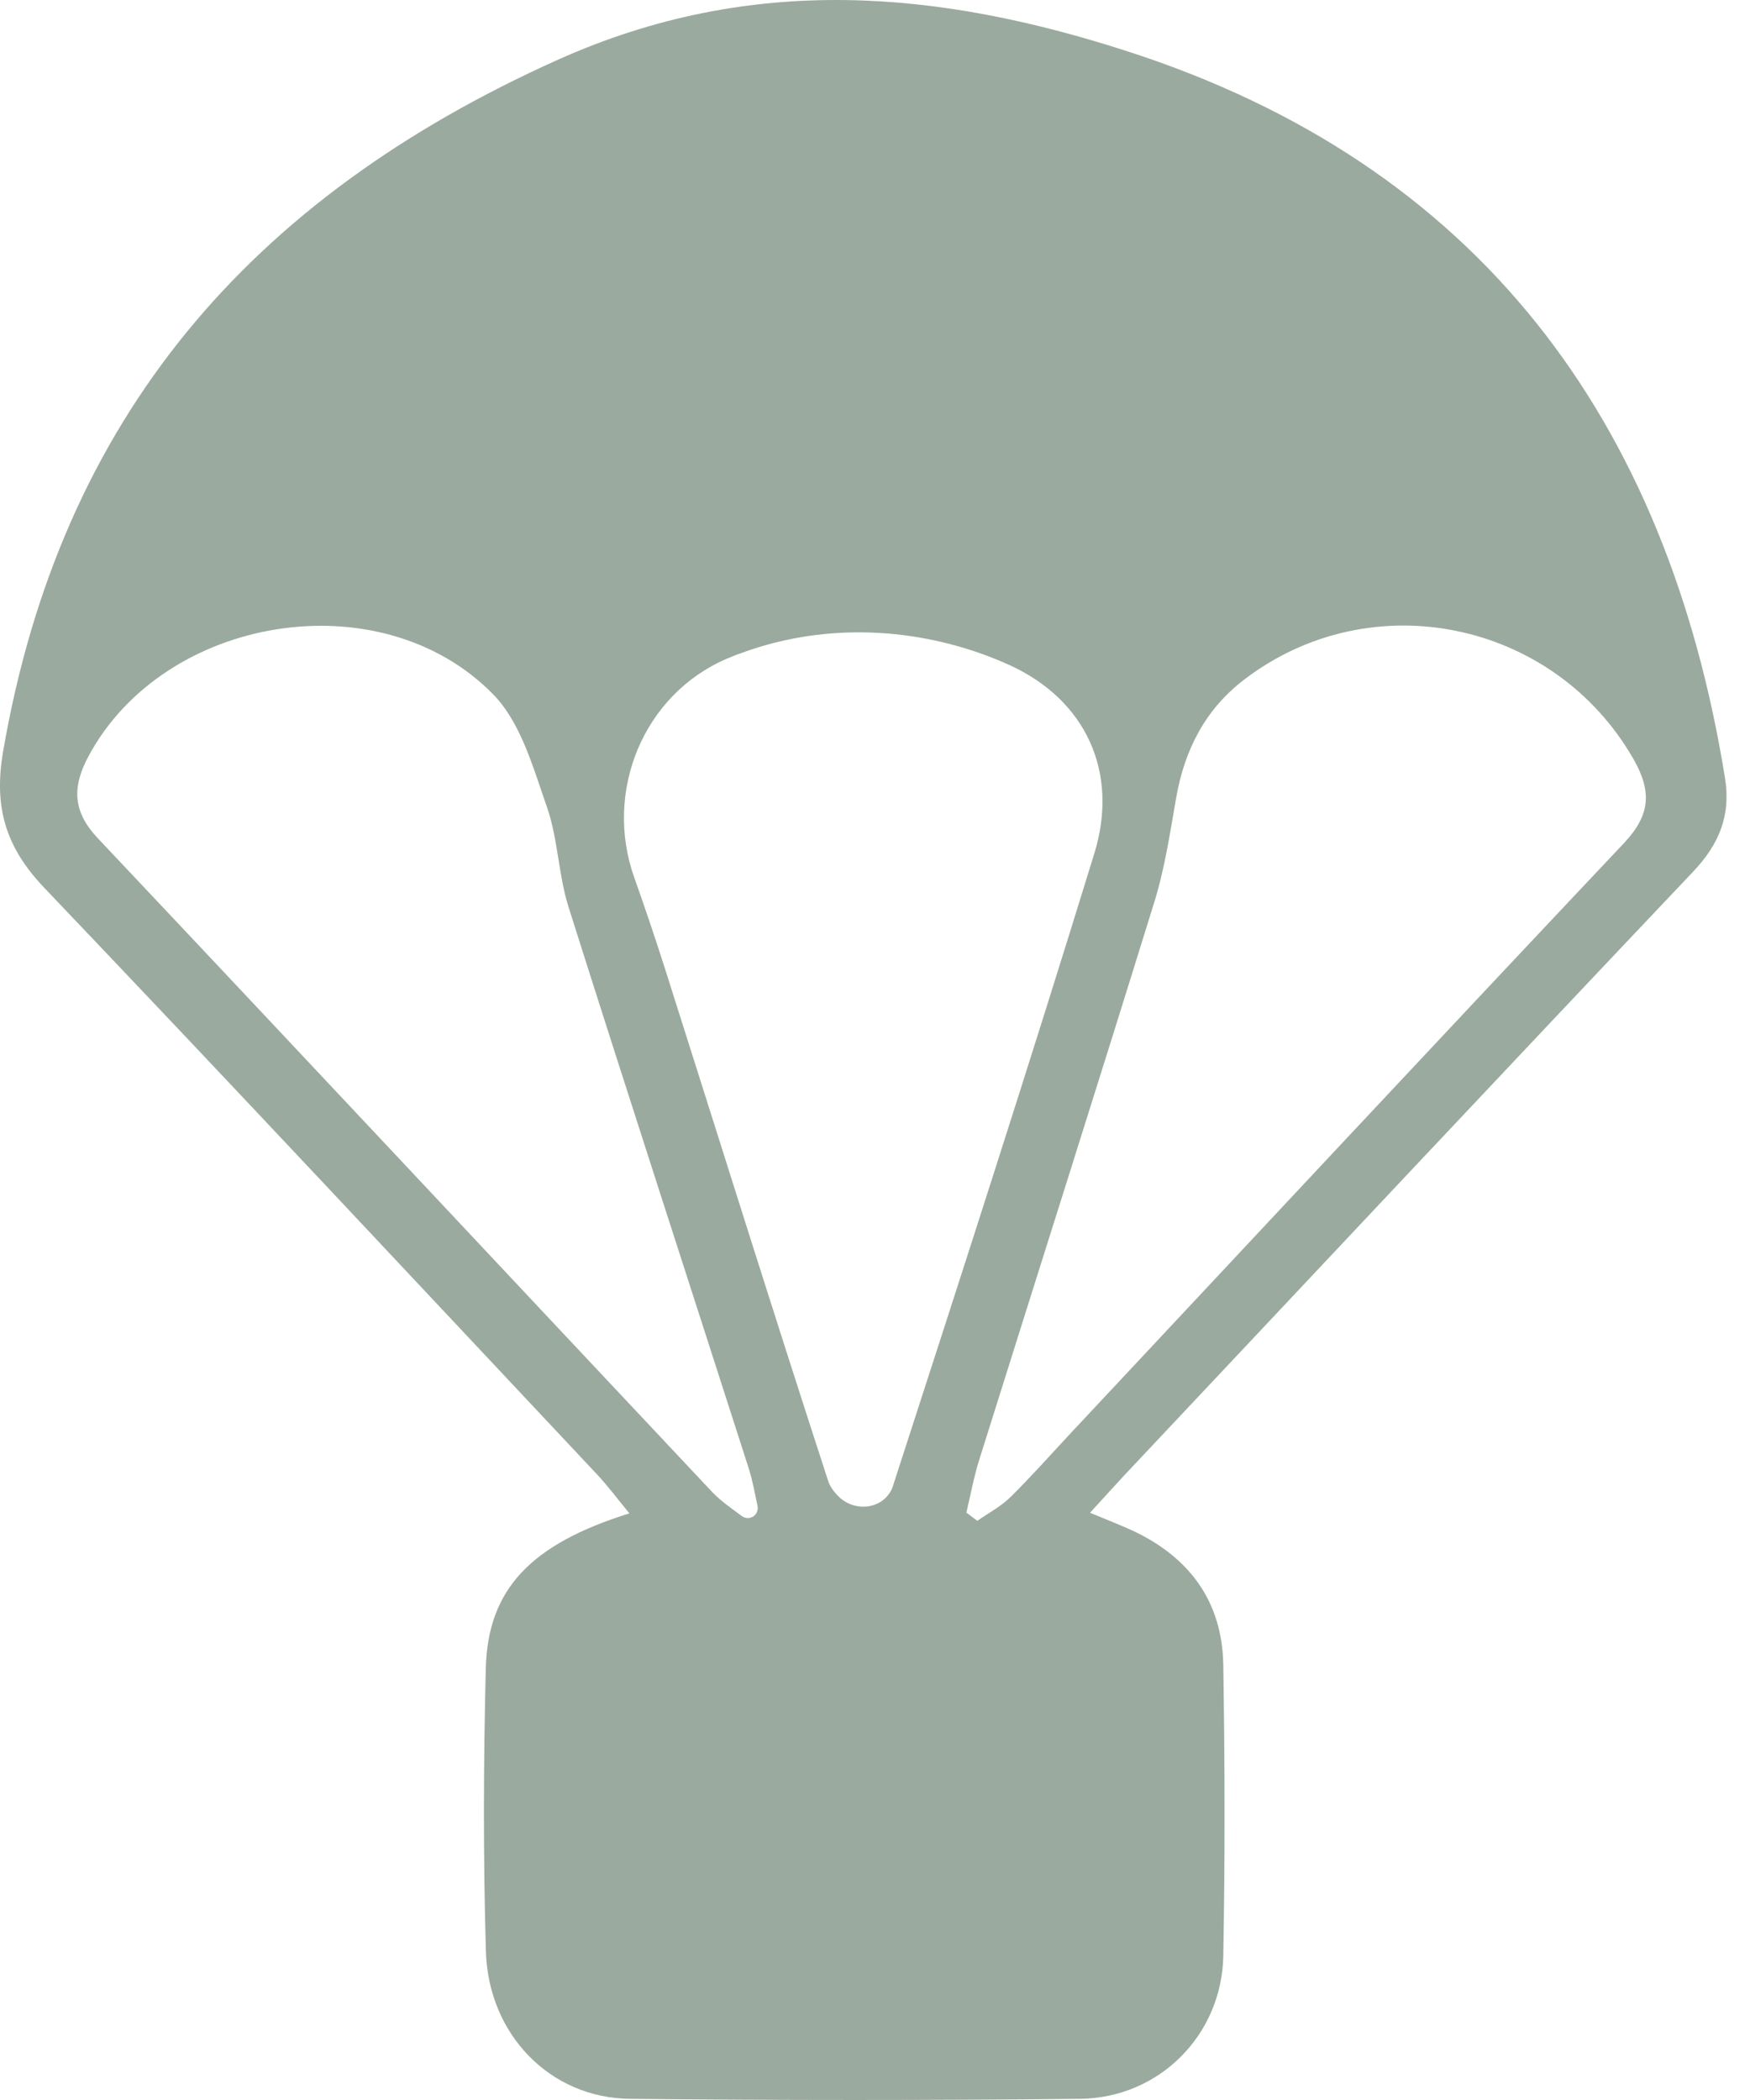 <svg width="50" height="60" viewBox="0 0 50 60" fill="none" xmlns="http://www.w3.org/2000/svg">
<path d="M31.14 43.22C31.686 43.449 32.03 43.58 32.365 43.735C33.991 44.496 34.923 45.767 34.951 47.57C34.996 50.341 35.002 53.116 34.951 55.888C34.908 58.144 33.12 59.941 30.863 59.966C26.572 60.011 22.28 60.011 17.989 59.966C15.723 59.941 13.953 58.135 13.883 55.754C13.804 53.058 13.813 50.36 13.88 47.664C13.938 45.41 15.159 44.122 17.983 43.239C17.648 42.834 17.368 42.456 17.051 42.118C11.797 36.526 6.561 30.919 1.265 25.366C0.162 24.209 -0.185 23.064 0.089 21.468C1.731 11.932 7.143 5.658 15.933 1.71C21.498 -0.787 26.855 -0.266 32.206 1.464C42.239 4.701 47.636 11.987 49.287 22.238C49.457 23.301 49.116 24.124 48.373 24.907C42.937 30.642 37.533 36.401 32.118 42.157C31.838 42.456 31.564 42.764 31.143 43.223L31.14 43.22ZM21.105 18.684C20.995 18.727 20.886 18.769 20.779 18.815C18.376 19.838 17.246 22.619 18.123 25.077C18.431 25.942 18.723 26.81 19.003 27.687C20.553 32.566 22.079 37.452 23.663 42.316C23.712 42.468 23.812 42.602 23.934 42.733C24.339 43.16 25.049 43.163 25.396 42.687C25.442 42.623 25.478 42.559 25.503 42.486C27.455 36.465 29.404 30.441 31.265 24.389C31.978 22.077 31.037 20 28.835 18.998C28.64 18.91 28.442 18.827 28.241 18.751C25.944 17.883 23.401 17.819 21.105 18.687V18.684ZM27.613 43.22C27.717 43.297 27.821 43.376 27.924 43.452C28.241 43.23 28.591 43.047 28.865 42.779C29.459 42.194 30.014 41.567 30.583 40.957C35.849 35.332 41.103 29.7 46.393 24.096C47.146 23.298 47.21 22.628 46.667 21.681C44.401 17.734 39.178 16.643 35.551 19.415C34.439 20.265 33.848 21.416 33.607 22.781C33.431 23.783 33.282 24.8 32.983 25.765C31.335 31.092 29.642 36.404 27.973 41.725C27.821 42.212 27.729 42.721 27.61 43.22H27.613ZM21.513 43.333H21.516C21.616 43.266 21.668 43.147 21.644 43.029C21.568 42.669 21.504 42.307 21.394 41.959C19.679 36.614 17.94 31.275 16.247 25.924C15.951 24.992 15.945 23.965 15.623 23.046C15.23 21.928 14.882 20.649 14.097 19.845C10.883 16.552 4.694 17.572 2.529 21.605C2.054 22.491 2.075 23.189 2.8 23.956C8.663 30.169 14.496 36.407 20.349 42.63C20.596 42.891 20.901 43.096 21.193 43.315C21.288 43.385 21.415 43.394 21.516 43.33L21.513 43.333Z" fill="#9AAA9F"/>
</svg>
